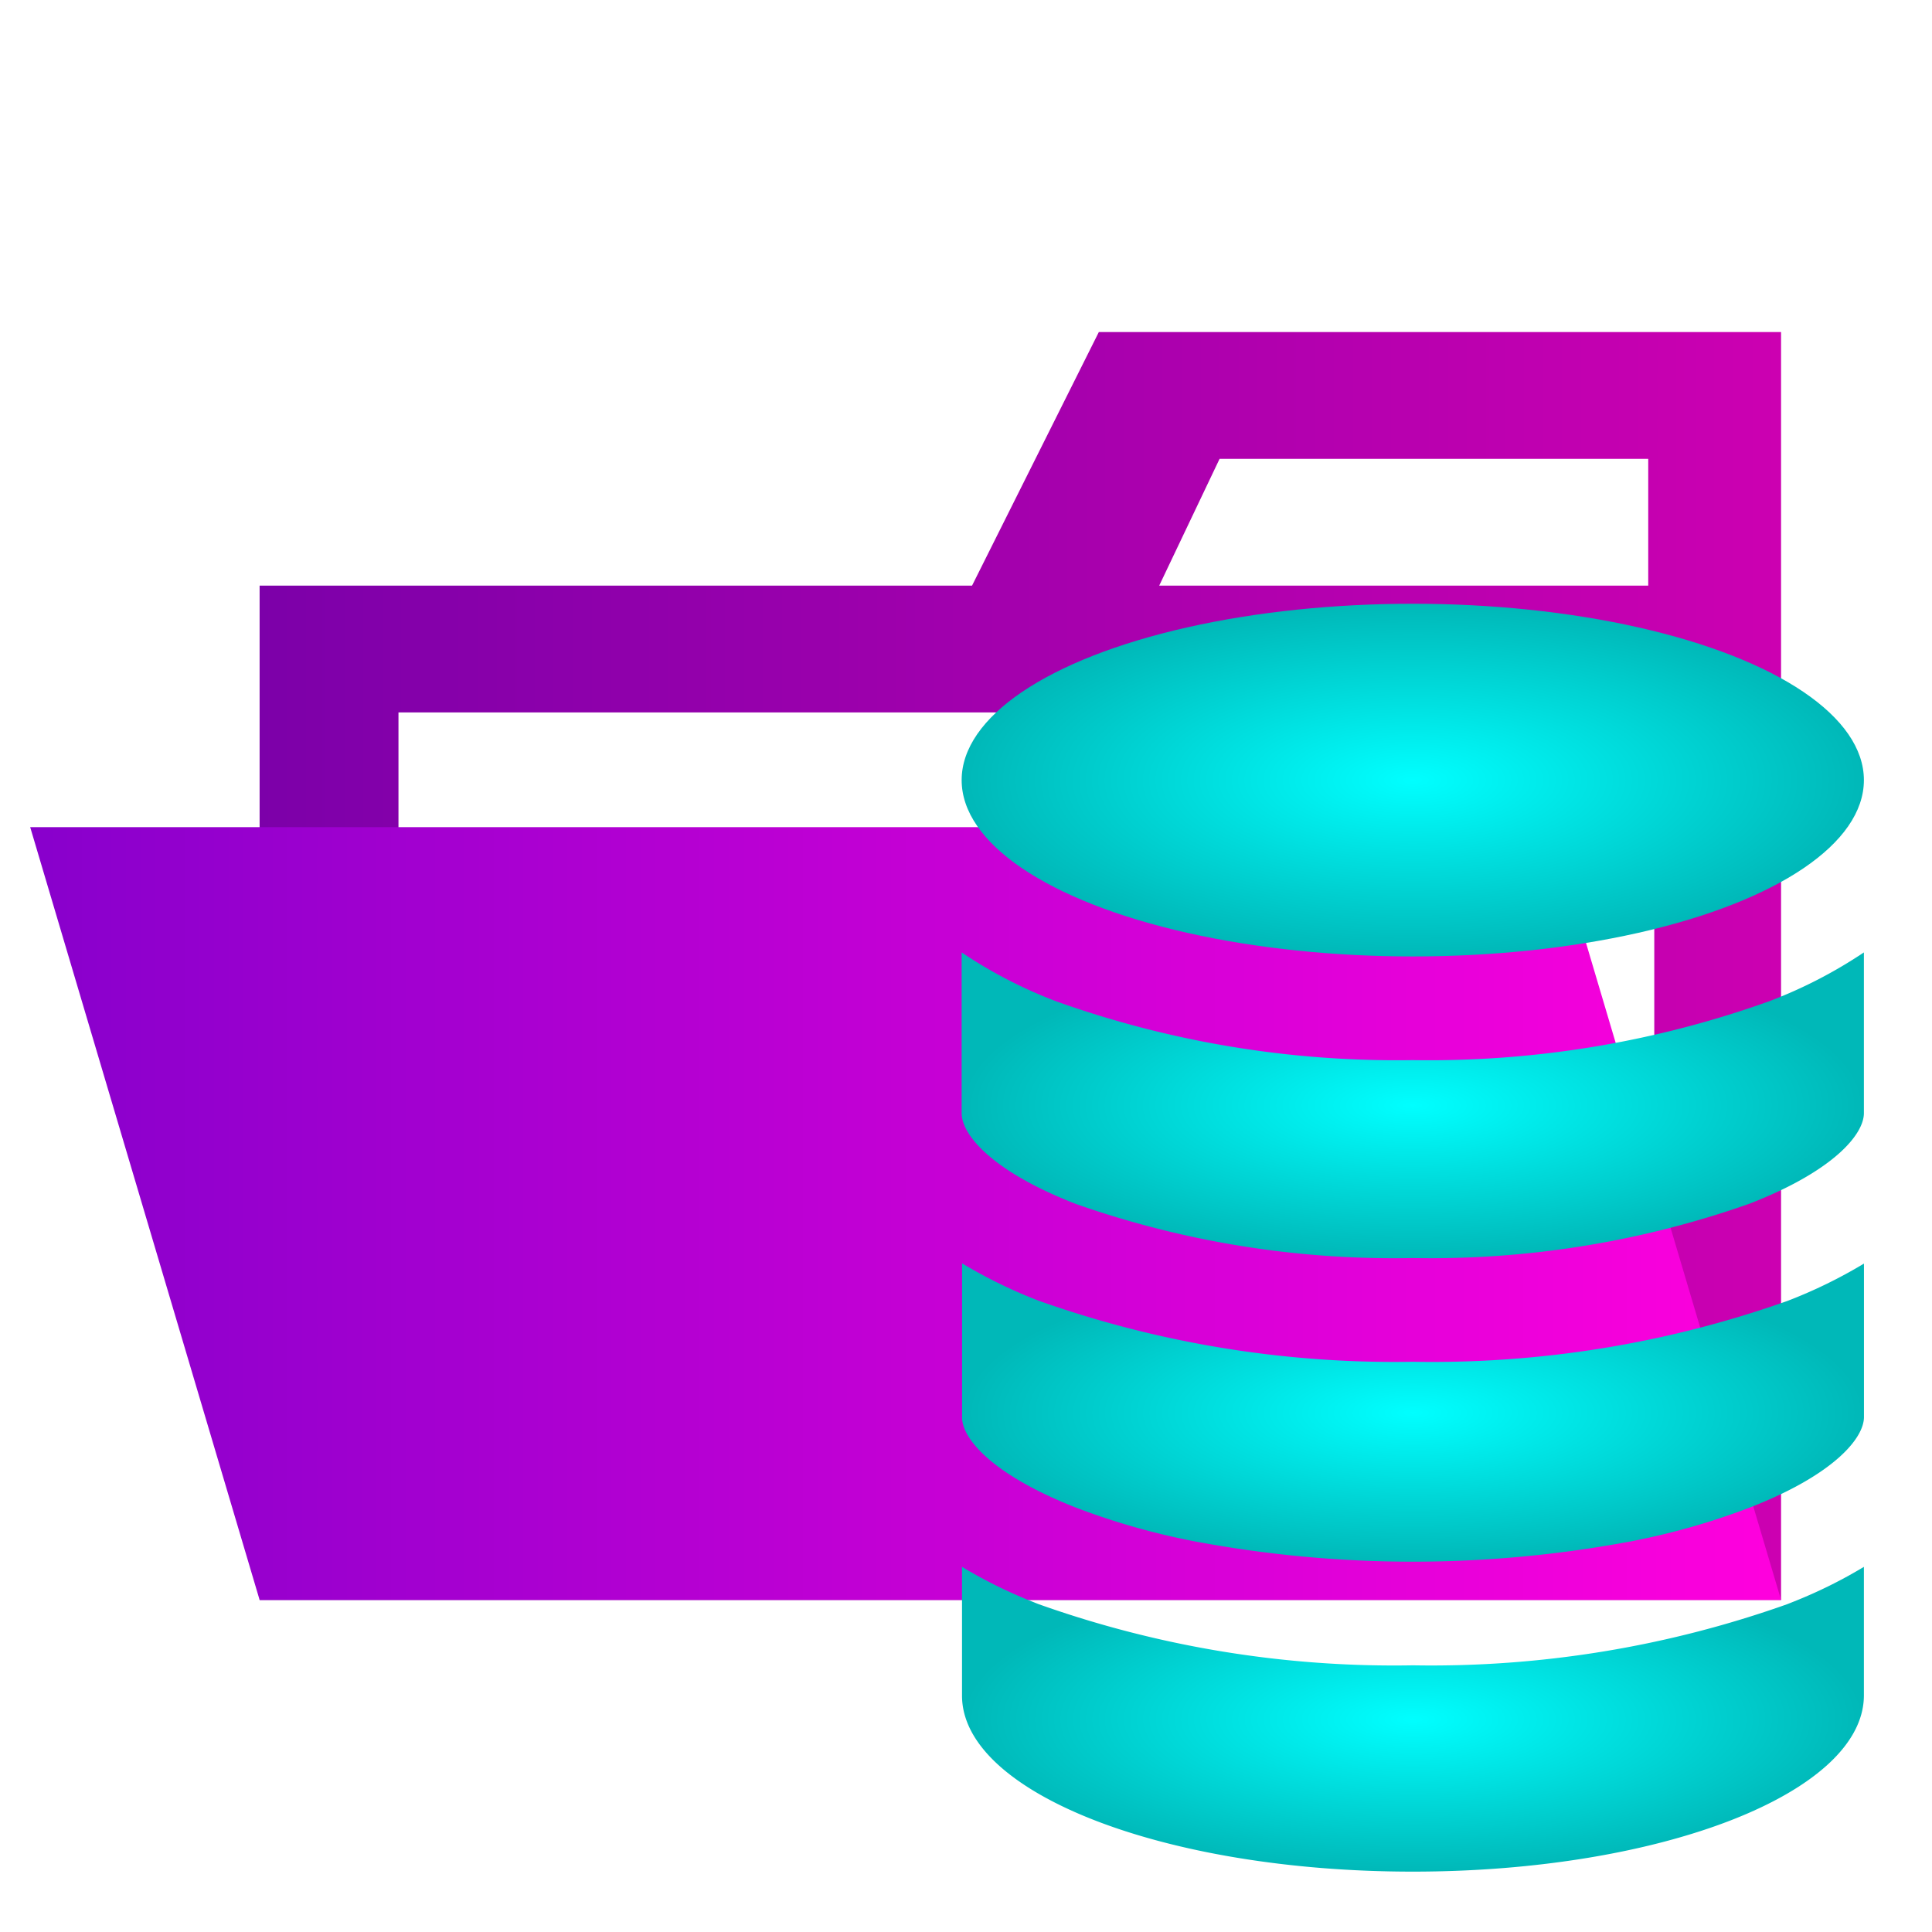 <?xml version="1.0" encoding="UTF-8" standalone="no"?>
<svg
   viewBox="0 0 32 32"
   version="1.1"
   id="svg290"
   sodipodi:docname="chen_yefet_database_folder_opened.svg"
   inkscape:version="1.2.2 (732a01da63, 2022-12-09)"
   xmlns:inkscape="http://www.inkscape.org/namespaces/inkscape"
   xmlns:sodipodi="http://sodipodi.sourceforge.net/DTD/sodipodi-0.dtd"
   xmlns:xlink="http://www.w3.org/1999/xlink"
   xmlns="http://www.w3.org/2000/svg"
   xmlns:svg="http://www.w3.org/2000/svg"
   xmlns:rdf="http://www.w3.org/1999/02/22-rdf-syntax-ns#"
   xmlns:cc="http://creativecommons.org/ns#"
   xmlns:dc="http://purl.org/dc/elements/1.1/">
  <defs
     id="defs294">
    <linearGradient
       inkscape:collect="always"
       id="linearGradient15264">
      <stop
         style="stop-color:#7000a8;stop-opacity:1;"
         offset="0"
         id="stop15260" />
      <stop
         style="stop-color:#cc00b1;stop-opacity:1;"
         offset="1"
         id="stop15262" />
    </linearGradient>
    <linearGradient
       inkscape:collect="always"
       id="linearGradient14492">
      <stop
         style="stop-color:#8800cc;stop-opacity:1;"
         offset="0"
         id="stop14488" />
      <stop
         style="stop-color:#ff00dd;stop-opacity:1;"
         offset="1"
         id="stop14490" />
    </linearGradient>
    <linearGradient
       inkscape:collect="always"
       id="linearGradient30840">
      <stop
         style="stop-color:#00ffff;stop-opacity:1;"
         offset="0"
         id="stop30836" />
      <stop
         style="stop-color:#00b8b8;stop-opacity:1;"
         offset="1"
         id="stop30838" />
    </linearGradient>
    <linearGradient
       inkscape:collect="always"
       id="linearGradient30832">
      <stop
         style="stop-color:#00ffff;stop-opacity:1;"
         offset="0"
         id="stop30828" />
      <stop
         style="stop-color:#00b8b8;stop-opacity:1;"
         offset="1"
         id="stop30830" />
    </linearGradient>
    <linearGradient
       inkscape:collect="always"
       id="linearGradient30824">
      <stop
         style="stop-color:#00ffff;stop-opacity:1;"
         offset="0"
         id="stop30820" />
      <stop
         style="stop-color:#00b8b8;stop-opacity:1;"
         offset="1"
         id="stop30822" />
    </linearGradient>
    <linearGradient
       inkscape:collect="always"
       id="linearGradient18419">
      <stop
         style="stop-color:#00ffff;stop-opacity:1;"
         offset="0"
         id="stop18415" />
      <stop
         style="stop-color:#00b8b8;stop-opacity:1;"
         offset="1"
         id="stop18417" />
    </linearGradient>
    <radialGradient
       inkscape:collect="always"
       xlink:href="#linearGradient18419"
       id="radialGradient18421"
       cx="23.4"
       cy="12.921"
       fx="23.4"
       fy="12.921"
       r="7.472"
       gradientTransform="matrix(1,0,0,0.391,0,7.87)"
       gradientUnits="userSpaceOnUse" />
    <radialGradient
       inkscape:collect="always"
       xlink:href="#linearGradient30824"
       id="radialGradient30826"
       cx="23.4"
       cy="18.308"
       fx="23.4"
       fy="18.308"
       r="7.472"
       gradientTransform="matrix(1,0,0,0.339,0,12.102)"
       gradientUnits="userSpaceOnUse" />
    <radialGradient
       inkscape:collect="always"
       xlink:href="#linearGradient30832"
       id="radialGradient30834"
       cx="23.403"
       cy="28.476"
       fx="23.403"
       fy="28.476"
       r="7.469"
       gradientTransform="matrix(1,0,0,0.338,0,18.853)"
       gradientUnits="userSpaceOnUse" />
    <radialGradient
       inkscape:collect="always"
       xlink:href="#linearGradient30840"
       id="radialGradient30842"
       cx="23.404"
       cy="23.396"
       fx="23.404"
       fy="23.396"
       r="7.469"
       gradientTransform="matrix(1,0,0,0.331,0,15.657)"
       gradientUnits="userSpaceOnUse" />
    <linearGradient
       inkscape:collect="always"
       xlink:href="#linearGradient15264"
       id="linearGradient14496"
       gradientUnits="userSpaceOnUse"
       x1="0.5"
       y1="16"
       x2="29.5"
       y2="16" />
    <linearGradient
       inkscape:collect="always"
       xlink:href="#linearGradient14492"
       id="linearGradient14498"
       gradientUnits="userSpaceOnUse"
       x1="0.5"
       y1="16"
       x2="29.5"
       y2="16" />
  </defs>
  <sodipodi:namedview
     id="namedview292"
     pagecolor="#ffffff"
     bordercolor="#000000"
     borderopacity="0.25"
     inkscape:showpageshadow="2"
     inkscape:pageopacity="0.0"
     inkscape:pagecheckerboard="0"
     inkscape:deskcolor="#d1d1d1"
     showgrid="false"
     inkscape:zoom="24.25"
     inkscape:cx="16.082474"
     inkscape:cy="16.041237"
     inkscape:window-width="1920"
     inkscape:window-height="974"
     inkscape:window-x="-11"
     inkscape:window-y="-11"
     inkscape:window-maximized="1"
     inkscape:current-layer="svg290" />
  <title
     id="title276">folder_type_db_opened</title>
  <path
     d="M 27.4,5.5 H 18.2 L 16.1,9.7 H 4.3 v 16.8 h 25.2 v -21 z m 0,18.7 H 6.6 V 11.8 h 20.8 z m 0,-14.5 h -8.2 l 1,-2.1 h 7.1 v 2.1 z"
     style="fill:url(#linearGradient14496);fill-opacity:1"
     id="path278" />
  <polygon
     points="4.3,26.5 29.5,26.5 25.7,13.7 0.5,13.7 "
     style="fill:url(#linearGradient14498);fill-opacity:1"
     id="polygon280" />
  <path
     d="M17.822,19.942a15.869,15.869,0,0,0,5.578.895,15.869,15.869,0,0,0,5.578-.9c1.4-.545,1.894-1.151,1.894-1.5V15.775a7.768,7.768,0,0,1-1.563.807,16.72,16.72,0,0,1-5.909.977,16.77,16.77,0,0,1-5.909-.975,7.71,7.71,0,0,1-1.563-.809v2.663C15.928,18.793,16.425,19.4,17.822,19.942Z"
     style="fill:url(#radialGradient30826);fill-opacity:1"
     id="path282" />
  <path
     d="M17.822,24.971a11.708,11.708,0,0,0,1.95.556,19.567,19.567,0,0,0,7.257,0,11.711,11.711,0,0,0,1.95-.556c1.4-.545,1.894-1.151,1.894-1.5V20.929a8.029,8.029,0,0,1-1.269.619,17.617,17.617,0,0,1-6.2,1.007,17.618,17.618,0,0,1-6.2-1.011,8.122,8.122,0,0,1-1.269-.619V23.47C15.928,23.82,16.425,24.423,17.822,24.971Z"
     style="fill:url(#radialGradient30842);fill-opacity:1"
     id="path284" />
  <path
     d="M23.4,31c4.125,0,7.472-1.308,7.472-2.921V25.952a7.875,7.875,0,0,1-1.151.571l-.118.047a17.615,17.615,0,0,1-6.2,1.013,17.566,17.566,0,0,1-6.2-1.013c-.04-.015-.079-.032-.118-.047a7.875,7.875,0,0,1-1.151-.571V28.08C15.928,29.692,19.275,31,23.4,31Z"
     style="fill:url(#radialGradient30834);fill-opacity:1"
     id="path286" />
  <ellipse
     cx="23.4"
     cy="12.921"
     rx="7.472"
     ry="2.921"
     style="fill:url(#radialGradient18421);fill-opacity:1"
     id="ellipse288" />
</svg>
